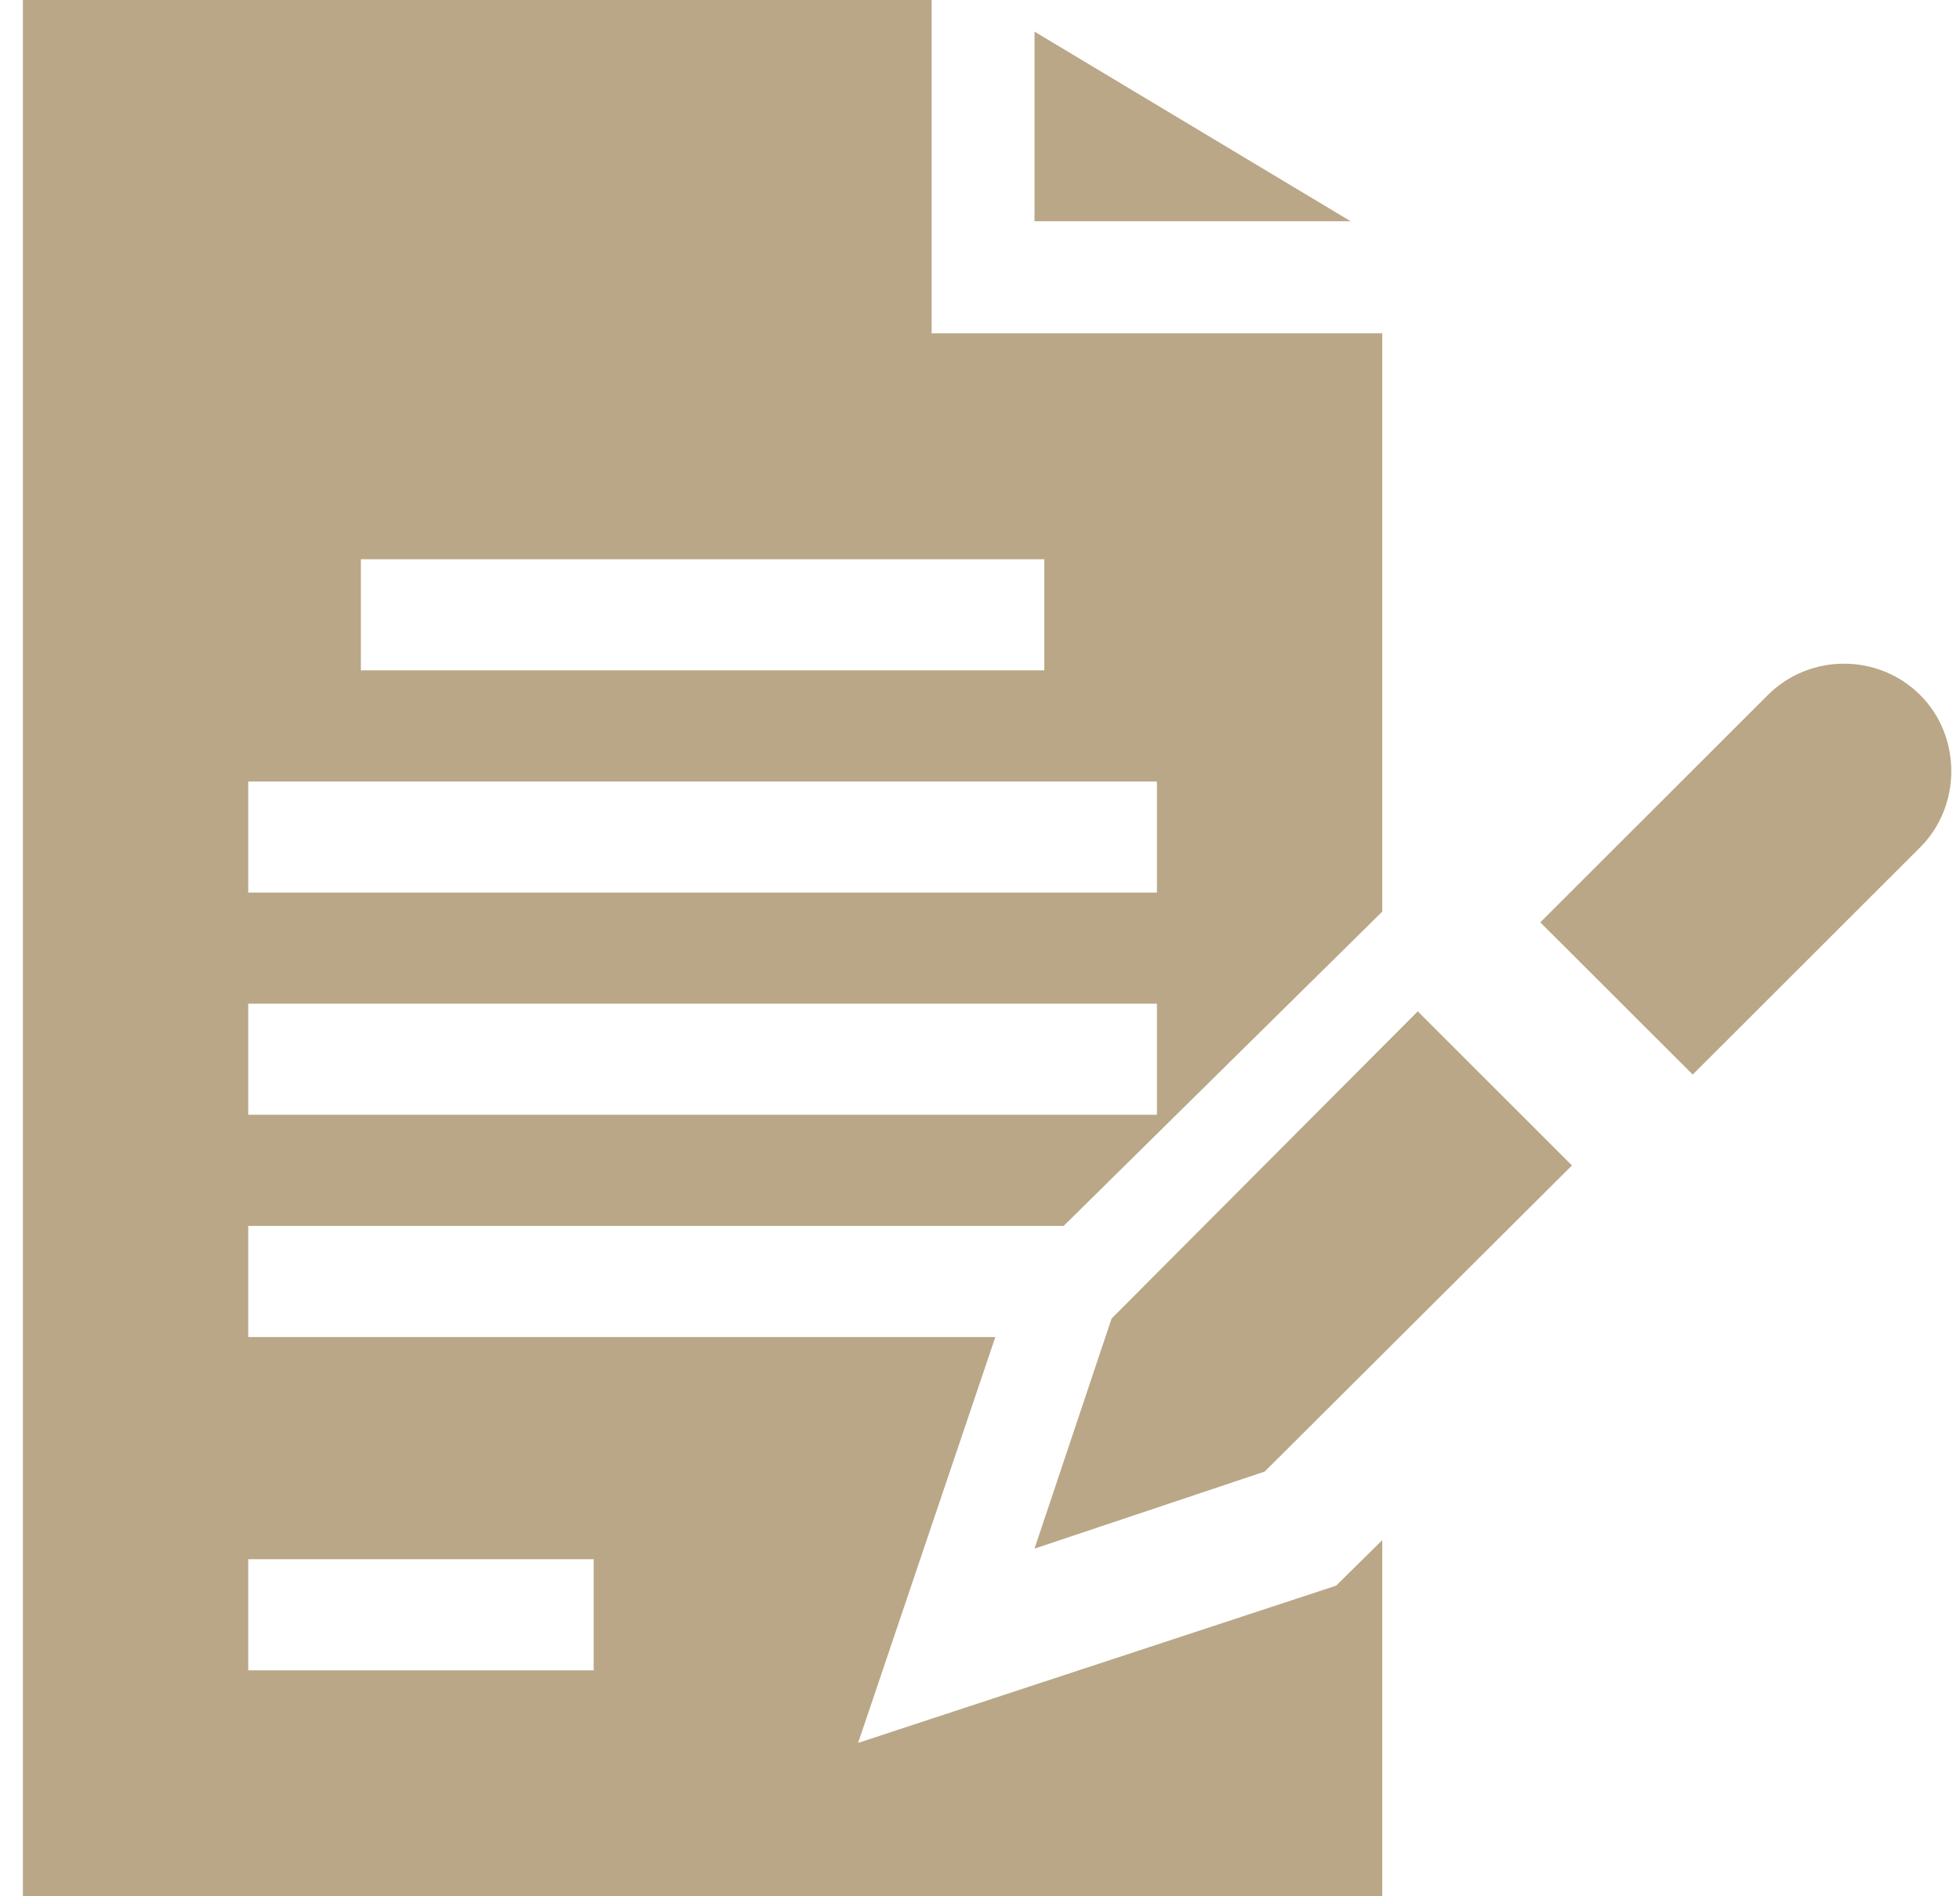 <?xml version="1.0" encoding="UTF-8"?>
<svg width="62px" height="60px" viewBox="0 0 62 60" version="1.1" xmlns="http://www.w3.org/2000/svg" xmlns:xlink="http://www.w3.org/1999/xlink">
    <!-- Generator: sketchtool 53 (72520) - https://sketchapp.com -->
    <title>F8410CF7-2F33-4C34-8C42-24523498B9EA</title>
    <desc>Created with sketchtool.</desc>
    <g id="top-estate" stroke="none" stroke-width="1" fill="none" fill-rule="evenodd">
        <g id="покупателям" transform="translate(-436, -573)" fill="#B9A787" fill-rule="nonzero">
            <g id="contract" transform="translate(436, 573)">
                <polygon id="Path" points="32.724 7 42.724 7 32.724 1"></polygon>
                <path d="M43.724,48.732 L42.265,50.172 L27.144,55.147 L31.485,42.305 L7.852,42.305 L7.852,38.789 L33.646,38.789 L43.724,28.845 L43.724,10.547 L29.47,10.547 L29.47,0 L0.724,0 L0.724,60 L43.724,60 L43.724,48.732 Z M11.415,17.695 L33.034,17.695 L33.034,21.211 L11.415,21.211 L11.415,17.695 Z M7.852,24.727 L36.597,24.727 L36.597,28.242 L7.852,28.242 L7.852,24.727 Z M7.852,31.758 L36.597,31.758 L36.597,35.273 L7.852,35.273 L7.852,31.758 Z M18.78,52.852 L7.852,52.852 L7.852,49.336 L18.78,49.336 L18.78,52.852 Z" id="Shape"></path>
                <polygon id="Path" points="35.163 41.719 32.724 49 40.005 46.562 49.724 36.876 44.848 32"></polygon>
                <path d="M55.921,21.992 L48.724,29.184 L53.545,34 L60.741,26.809 C62.053,25.498 62.052,23.302 60.741,21.992 C59.417,20.669 57.245,20.669 55.921,21.992 Z" id="Path"></path>
            </g>
        </g>
    </g>
</svg>